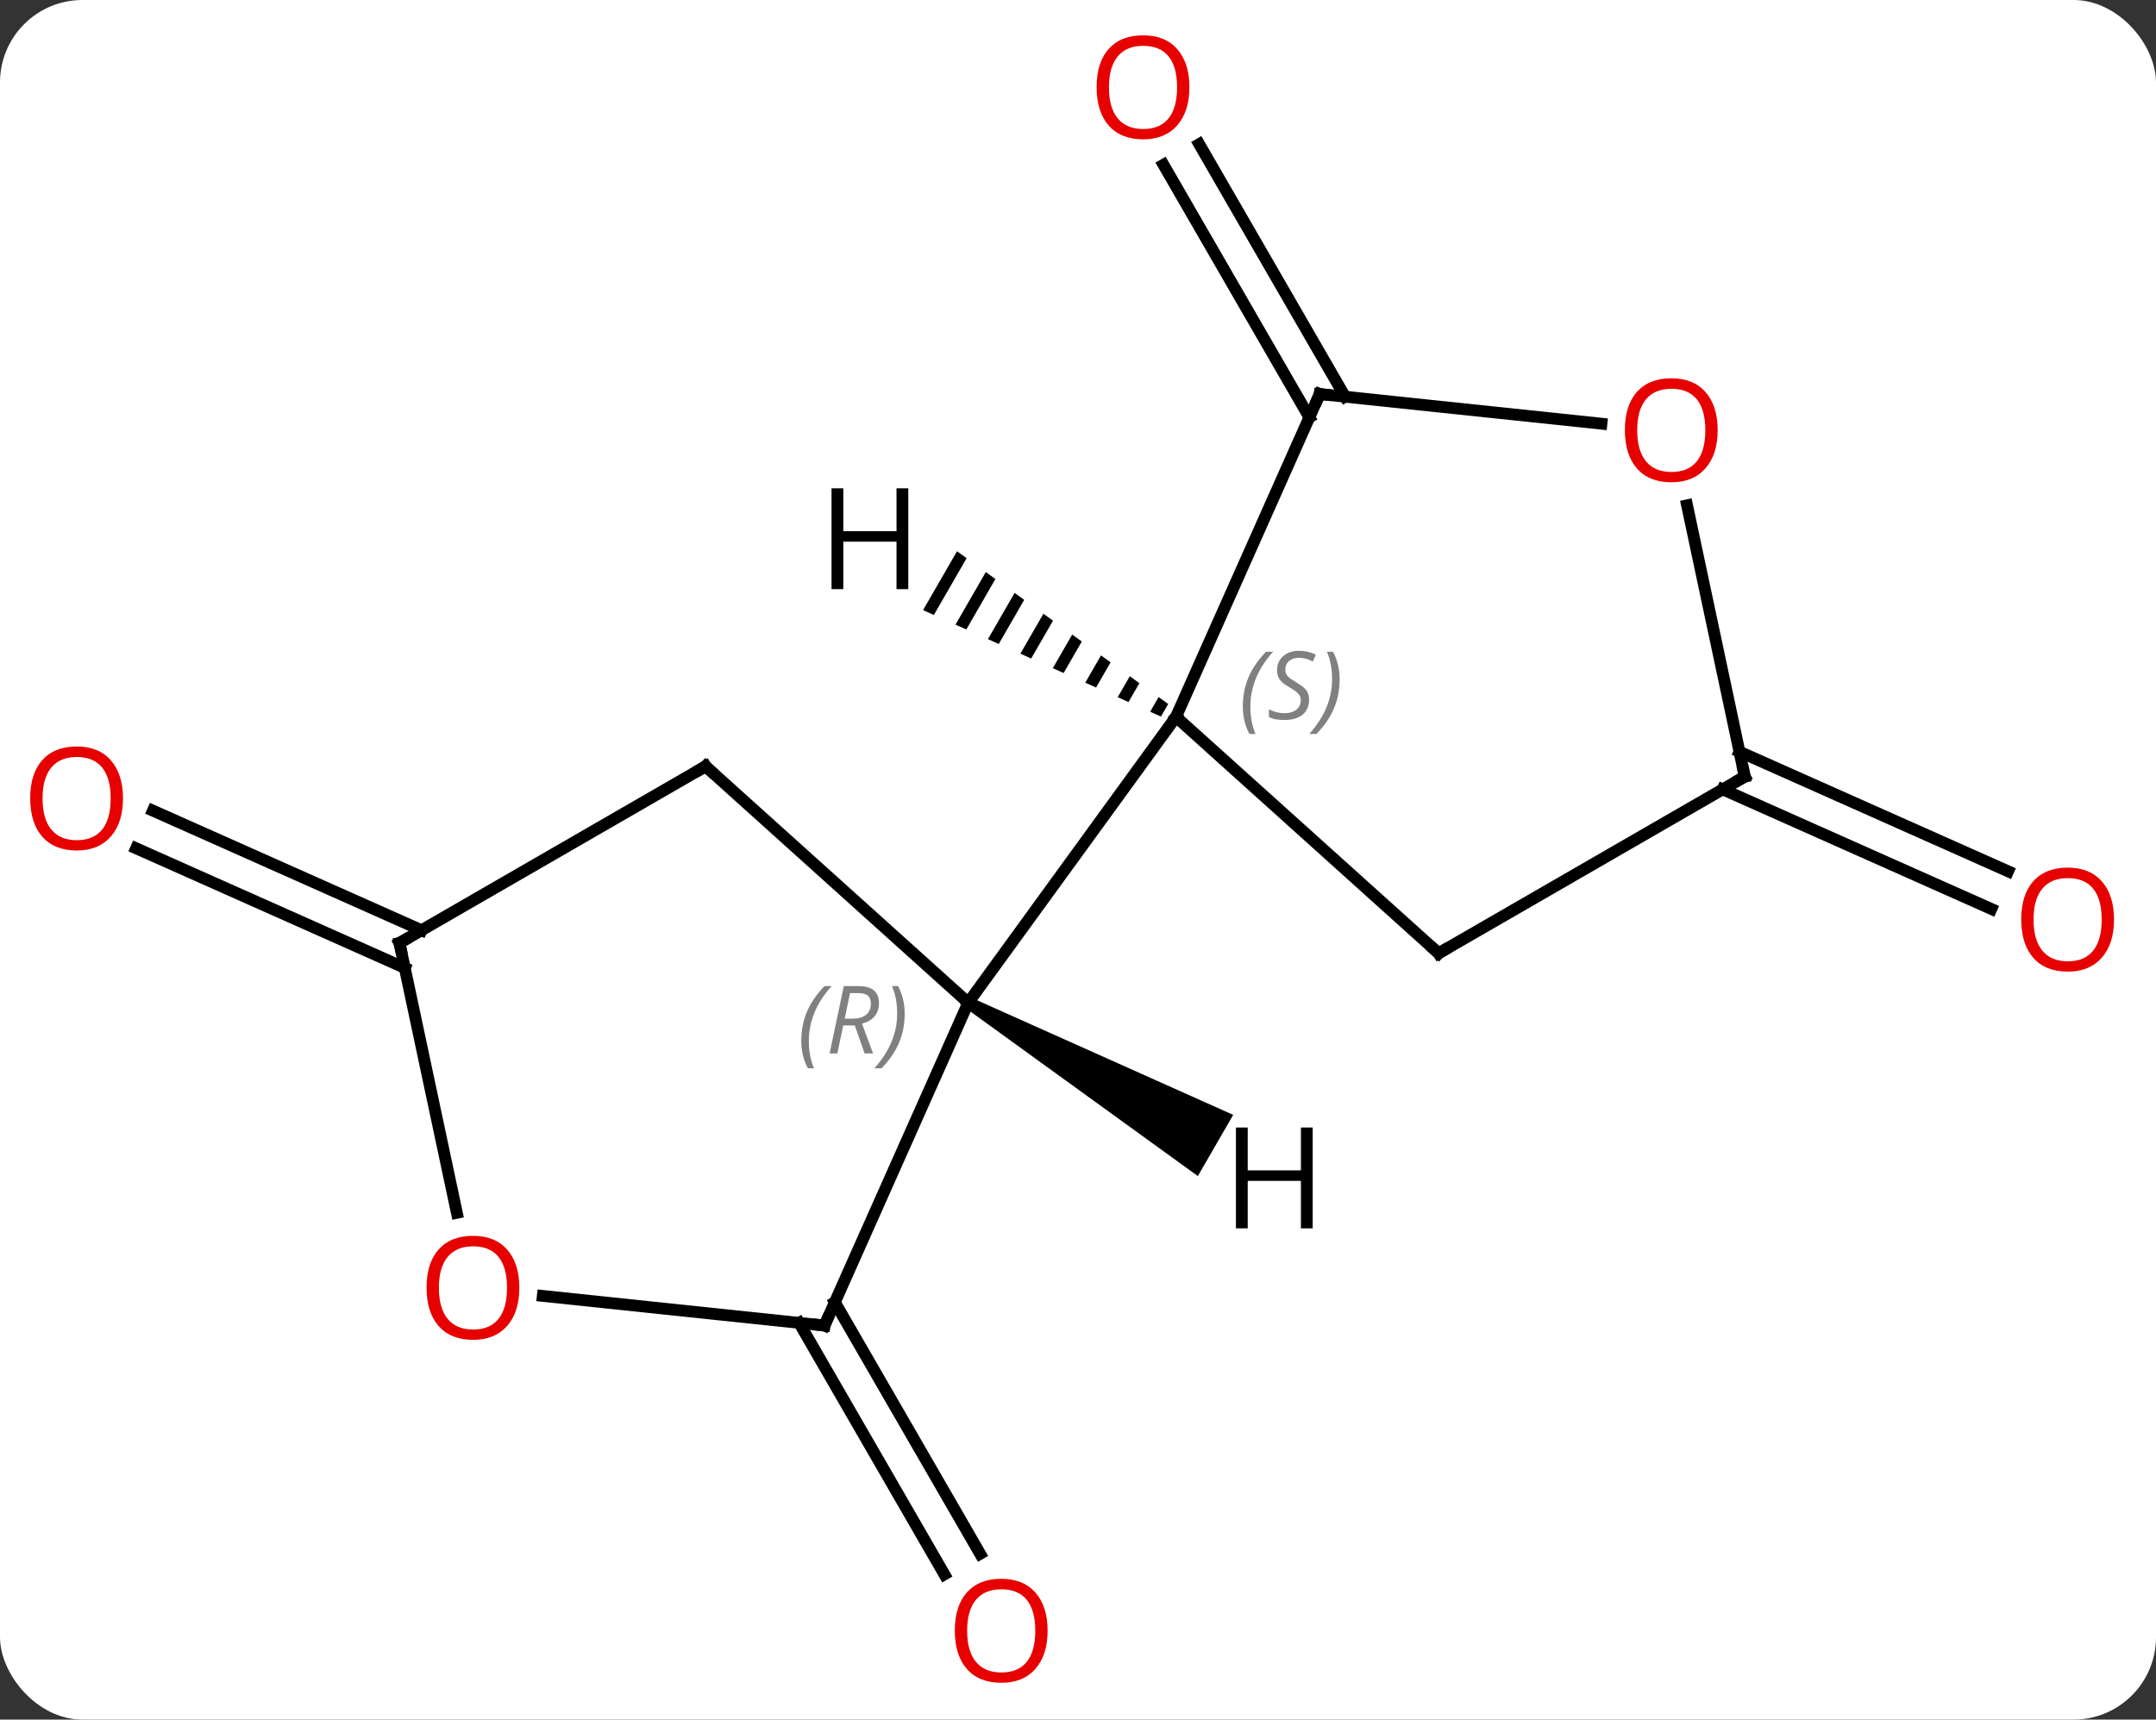 <svg width="183" viewBox="0 0 183 146" style="fill-opacity:1; color-rendering:auto; color-interpolation:auto; text-rendering:auto; stroke:black; stroke-linecap:square; stroke-miterlimit:10; shape-rendering:auto; stroke-opacity:1; fill:black; stroke-dasharray:none; font-weight:normal; stroke-width:1; font-family:'Open Sans'; font-style:normal; stroke-linejoin:miter; font-size:12; stroke-dashoffset:0; image-rendering:auto;" height="146" class="cas-substance-image" xmlns:xlink="http://www.w3.org/1999/xlink" xmlns="http://www.w3.org/2000/svg"><rect x="0" y="0" width="183" height="146" fill="#333333" stroke="none"/><svg class="cas-substance-single-component"><rect y="0" x="0" width="183" stroke="none" ry="7" rx="7" height="146" fill="white" class="cas-substance-group"/><svg y="0" x="0" width="183" viewBox="0 0 183 146" style="fill:black;" height="146" class="cas-substance-single-component-image"><svg><g><g transform="translate(91,73)" style="text-rendering:geometricPrecision; color-rendering:optimizeQuality; color-interpolation:linearRGB; stroke-linecap:butt; image-rendering:optimizeQuality;"><line y2="37.567" y1="58.92" x2="-20.138" x1="-7.809" style="fill:none;"/><line y2="39.317" y1="60.67" x2="-23.169" x1="-10.841" style="fill:none;"/><line y2="-37.567" y1="-59.012" x2="20.138" x1="7.756" style="fill:none;"/><line y2="-39.317" y1="-60.762" x2="23.169" x1="10.787" style="fill:none;"/><line y2="9.178" y1="-0.976" x2="-56.643" x1="-79.445" style="fill:none;"/><line y2="5.981" y1="-4.174" x2="-55.22" x1="-78.022" style="fill:none;"/><line y2="-9.178" y1="0.976" x2="56.643" x1="79.445" style="fill:none;"/><line y2="-5.981" y1="4.174" x2="55.22" x1="78.022" style="fill:none;"/><line y2="-7.938" y1="12.135" x2="-31.11" x1="-8.817" style="fill:none;"/><line y2="39.543" y1="12.135" x2="-21.018" x1="-8.817" style="fill:none;"/><line y2="-12.135" y1="12.135" x2="8.817" x1="-8.817" style="fill:none;"/><line y2="7.062" y1="-7.938" x2="-57.093" x1="-31.11" style="fill:none;"/><line y2="37.028" y1="39.543" x2="-44.929" x1="-21.018" style="fill:none;"/><line y2="29.972" y1="7.062" x2="-52.223" x1="-57.093" style="fill:none;"/><line y2="7.938" y1="-12.135" x2="31.11" x1="8.817" style="fill:none;"/><line y2="-39.543" y1="-12.135" x2="21.018" x1="8.817" style="fill:none;"/><line y2="-7.062" y1="7.938" x2="57.093" x1="31.11" style="fill:none;"/><line y2="-37.028" y1="-39.543" x2="44.929" x1="21.018" style="fill:none;"/><line y2="-30.097" y1="-7.062" x2="52.197" x1="57.093" style="fill:none;"/><path style="stroke:none;" d="M-9.067 12.568 L-8.567 11.702 L13.673 21.656 L10.673 26.852 Z"/><path style="stroke:none;" d="M-9.769 -26.198 L-12.652 -21.199 L-12.652 -21.199 L-11.734 -20.788 L-8.954 -25.608 L-8.954 -25.608 L-9.769 -26.198 ZM-7.325 -24.429 L-9.898 -19.966 L-9.898 -19.966 L-8.98 -19.556 L-8.98 -19.556 L-6.51 -23.84 L-6.51 -23.84 L-7.325 -24.429 ZM-4.88 -22.66 L-7.145 -18.734 L-7.145 -18.734 L-6.227 -18.323 L-6.227 -18.323 L-4.066 -22.071 L-4.066 -22.071 L-4.88 -22.66 ZM-2.436 -20.892 L-4.391 -17.502 L-4.391 -17.502 L-3.473 -17.091 L-3.473 -17.091 L-1.621 -20.302 L-1.621 -20.302 L-2.436 -20.892 ZM0.008 -19.123 L-1.638 -16.269 L-1.638 -16.269 L-0.72 -15.858 L-0.72 -15.858 L0.823 -18.534 L0.823 -18.534 L0.008 -19.123 ZM2.452 -17.355 L1.116 -15.037 L1.116 -15.037 L2.034 -14.626 L2.034 -14.626 L3.267 -16.765 L3.267 -16.765 L2.452 -17.355 ZM4.896 -15.586 L3.869 -13.805 L3.869 -13.805 L4.787 -13.394 L4.787 -13.394 L5.711 -14.996 L5.711 -14.996 L4.896 -15.586 ZM7.341 -13.817 L6.623 -12.572 L6.623 -12.572 L7.54 -12.162 L7.54 -12.162 L8.155 -13.228 L7.341 -13.817 Z"/></g><g transform="translate(91,73)" style="fill:rgb(230,0,0); text-rendering:geometricPrecision; color-rendering:optimizeQuality; image-rendering:optimizeQuality; font-family:'Open Sans'; stroke:rgb(230,0,0); color-interpolation:linearRGB;"><path style="stroke:none;" d="M-2.08 65.453 Q-2.08 67.515 -3.12 68.695 Q-4.159 69.875 -6.002 69.875 Q-7.893 69.875 -8.924 68.71 Q-9.956 67.546 -9.956 65.437 Q-9.956 63.343 -8.924 62.195 Q-7.893 61.046 -6.002 61.046 Q-4.143 61.046 -3.112 62.218 Q-2.08 63.39 -2.08 65.453 ZM-8.909 65.453 Q-8.909 67.187 -8.166 68.093 Q-7.424 69 -6.002 69 Q-4.58 69 -3.854 68.101 Q-3.127 67.203 -3.127 65.453 Q-3.127 63.718 -3.854 62.828 Q-4.58 61.937 -6.002 61.937 Q-7.424 61.937 -8.166 62.836 Q-8.909 63.734 -8.909 65.453 Z"/><path style="stroke:none;" d="M9.956 -65.593 Q9.956 -63.531 8.916 -62.351 Q7.877 -61.171 6.034 -61.171 Q4.143 -61.171 3.112 -62.336 Q2.08 -63.5 2.08 -65.609 Q2.08 -67.703 3.112 -68.851 Q4.143 -70 6.034 -70 Q7.893 -70 8.924 -68.828 Q9.956 -67.656 9.956 -65.593 ZM3.127 -65.593 Q3.127 -63.859 3.87 -62.953 Q4.612 -62.046 6.034 -62.046 Q7.455 -62.046 8.182 -62.945 Q8.909 -63.843 8.909 -65.593 Q8.909 -67.328 8.182 -68.218 Q7.455 -69.109 6.034 -69.109 Q4.612 -69.109 3.87 -68.21 Q3.127 -67.312 3.127 -65.593 Z"/><path style="stroke:none;" d="M-80.561 -5.212 Q-80.561 -3.15 -81.6 -1.97 Q-82.639 -0.79 -84.482 -0.79 Q-86.373 -0.79 -87.404 -1.954 Q-88.436 -3.119 -88.436 -5.228 Q-88.436 -7.322 -87.404 -8.47 Q-86.373 -9.619 -84.482 -9.619 Q-82.623 -9.619 -81.592 -8.447 Q-80.561 -7.275 -80.561 -5.212 ZM-87.389 -5.212 Q-87.389 -3.478 -86.646 -2.572 Q-85.904 -1.665 -84.482 -1.665 Q-83.061 -1.665 -82.334 -2.564 Q-81.607 -3.462 -81.607 -5.212 Q-81.607 -6.947 -82.334 -7.837 Q-83.061 -8.728 -84.482 -8.728 Q-85.904 -8.728 -86.646 -7.83 Q-87.389 -6.931 -87.389 -5.212 Z"/><path style="stroke:none;" d="M88.436 5.072 Q88.436 7.134 87.396 8.314 Q86.357 9.494 84.514 9.494 Q82.623 9.494 81.592 8.329 Q80.561 7.165 80.561 5.056 Q80.561 2.962 81.592 1.814 Q82.623 0.665 84.514 0.665 Q86.373 0.665 87.404 1.837 Q88.436 3.009 88.436 5.072 ZM81.607 5.072 Q81.607 6.806 82.35 7.712 Q83.092 8.619 84.514 8.619 Q85.936 8.619 86.662 7.72 Q87.389 6.822 87.389 5.072 Q87.389 3.337 86.662 2.447 Q85.936 1.556 84.514 1.556 Q83.092 1.556 82.35 2.454 Q81.607 3.353 81.607 5.072 Z"/></g><g transform="translate(91,73)" style="font-size:8.4px; fill:gray; text-rendering:geometricPrecision; image-rendering:optimizeQuality; color-rendering:optimizeQuality; font-family:'Open Sans'; font-style:italic; stroke:gray; color-interpolation:linearRGB;"><path style="stroke:none;" d="M-22.987 15.378 Q-22.987 14.05 -22.518 12.925 Q-22.05 11.8 -21.018 10.722 L-20.409 10.722 Q-21.378 11.785 -21.862 12.957 Q-22.346 14.128 -22.346 15.363 Q-22.346 16.691 -21.909 17.706 L-22.425 17.706 Q-22.987 16.675 -22.987 15.378 ZM-19.427 14.066 L-19.927 16.441 L-20.583 16.441 L-19.38 10.722 L-18.13 10.722 Q-16.396 10.722 -16.396 12.16 Q-16.396 13.519 -17.833 13.91 L-16.896 16.441 L-17.614 16.441 L-18.443 14.066 L-19.427 14.066 ZM-18.849 11.316 Q-19.239 13.238 -19.302 13.488 L-18.646 13.488 Q-17.896 13.488 -17.489 13.16 Q-17.083 12.832 -17.083 12.207 Q-17.083 11.738 -17.341 11.527 Q-17.599 11.316 -18.193 11.316 L-18.849 11.316 ZM-14.21 13.066 Q-14.21 14.394 -14.686 15.527 Q-15.163 16.66 -16.178 17.706 L-16.788 17.706 Q-14.85 15.55 -14.85 13.066 Q-14.85 11.738 -15.288 10.722 L-14.772 10.722 Q-14.21 11.785 -14.21 13.066 Z"/></g><g transform="translate(91,73)" style="stroke-linecap:butt; font-size:8.4px; text-rendering:geometricPrecision; image-rendering:optimizeQuality; color-rendering:optimizeQuality; font-family:'Open Sans'; font-style:italic; color-interpolation:linearRGB; stroke-miterlimit:5;"><path style="fill:none;" d="M-30.738 -7.603 L-31.11 -7.938 L-31.543 -7.688"/><path style="fill:none;" d="M-20.815 39.086 L-21.018 39.543 L-21.515 39.491"/><path style="fill:none;" d="M-56.66 6.812 L-57.093 7.062 L-56.989 7.551"/></g><g transform="translate(91,73)" style="stroke-linecap:butt; fill:rgb(230,0,0); text-rendering:geometricPrecision; color-rendering:optimizeQuality; image-rendering:optimizeQuality; font-family:'Open Sans'; stroke:rgb(230,0,0); color-interpolation:linearRGB; stroke-miterlimit:5;"><path style="stroke:none;" d="M-46.919 36.335 Q-46.919 38.397 -47.958 39.577 Q-48.997 40.757 -50.84 40.757 Q-52.731 40.757 -53.762 39.593 Q-54.794 38.428 -54.794 36.319 Q-54.794 34.225 -53.762 33.077 Q-52.731 31.928 -50.84 31.928 Q-48.981 31.928 -47.95 33.1 Q-46.919 34.272 -46.919 36.335 ZM-53.747 36.335 Q-53.747 38.069 -53.004 38.975 Q-52.262 39.882 -50.84 39.882 Q-49.419 39.882 -48.692 38.983 Q-47.965 38.085 -47.965 36.335 Q-47.965 34.6 -48.692 33.71 Q-49.419 32.819 -50.84 32.819 Q-52.262 32.819 -53.004 33.718 Q-53.747 34.616 -53.747 36.335 Z"/></g><g transform="translate(91,73)" style="stroke-linecap:butt; font-size:8.4px; fill:gray; text-rendering:geometricPrecision; image-rendering:optimizeQuality; color-rendering:optimizeQuality; font-family:'Open Sans'; font-style:italic; stroke:gray; color-interpolation:linearRGB; stroke-miterlimit:5;"><path style="stroke:none;" d="M14.49 -13.011 Q14.49 -14.339 14.959 -15.464 Q15.427 -16.589 16.459 -17.668 L17.068 -17.668 Q16.099 -16.605 15.615 -15.433 Q15.13 -14.261 15.13 -13.027 Q15.13 -11.699 15.568 -10.683 L15.052 -10.683 Q14.49 -11.714 14.49 -13.011 ZM20.113 -13.605 Q20.113 -12.777 19.566 -12.324 Q19.019 -11.871 18.019 -11.871 Q17.613 -11.871 17.3 -11.925 Q16.988 -11.98 16.706 -12.121 L16.706 -12.777 Q17.331 -12.449 18.034 -12.449 Q18.659 -12.449 19.034 -12.746 Q19.409 -13.043 19.409 -13.558 Q19.409 -13.871 19.206 -14.097 Q19.003 -14.324 18.441 -14.652 Q17.847 -14.98 17.62 -15.308 Q17.394 -15.636 17.394 -16.089 Q17.394 -16.824 17.909 -17.285 Q18.425 -17.746 19.269 -17.746 Q19.644 -17.746 19.98 -17.668 Q20.316 -17.589 20.691 -17.418 L20.425 -16.824 Q20.175 -16.98 19.855 -17.066 Q19.534 -17.152 19.269 -17.152 Q18.738 -17.152 18.417 -16.878 Q18.097 -16.605 18.097 -16.136 Q18.097 -15.933 18.167 -15.785 Q18.238 -15.636 18.378 -15.503 Q18.519 -15.371 18.941 -15.121 Q19.503 -14.777 19.706 -14.582 Q19.909 -14.386 20.011 -14.152 Q20.113 -13.918 20.113 -13.605 ZM22.707 -15.324 Q22.707 -13.996 22.23 -12.863 Q21.754 -11.73 20.738 -10.683 L20.129 -10.683 Q22.066 -12.839 22.066 -15.324 Q22.066 -16.652 21.629 -17.668 L22.144 -17.668 Q22.707 -16.605 22.707 -15.324 Z"/><path style="fill:none; stroke:black;" d="M30.738 7.603 L31.11 7.938 L31.543 7.688"/><path style="fill:none; stroke:black;" d="M20.815 -39.086 L21.018 -39.543 L21.515 -39.491"/><path style="fill:none; stroke:black;" d="M56.66 -6.812 L57.093 -7.062 L56.989 -7.551"/></g><g transform="translate(91,73)" style="stroke-linecap:butt; fill:rgb(230,0,0); text-rendering:geometricPrecision; color-rendering:optimizeQuality; image-rendering:optimizeQuality; font-family:'Open Sans'; stroke:rgb(230,0,0); color-interpolation:linearRGB; stroke-miterlimit:5;"><path style="stroke:none;" d="M54.794 -36.475 Q54.794 -34.413 53.754 -33.233 Q52.715 -32.053 50.872 -32.053 Q48.981 -32.053 47.95 -33.218 Q46.919 -34.382 46.919 -36.491 Q46.919 -38.585 47.95 -39.733 Q48.981 -40.882 50.872 -40.882 Q52.731 -40.882 53.762 -39.71 Q54.794 -38.538 54.794 -36.475 ZM47.965 -36.475 Q47.965 -34.741 48.708 -33.835 Q49.45 -32.928 50.872 -32.928 Q52.294 -32.928 53.02 -33.827 Q53.747 -34.725 53.747 -36.475 Q53.747 -38.21 53.02 -39.1 Q52.294 -39.991 50.872 -39.991 Q49.45 -39.991 48.708 -39.093 Q47.965 -38.194 47.965 -36.475 Z"/><path style="fill:black; stroke:none;" d="M20.421 31.291 L19.421 31.291 L19.421 27.26 L14.905 27.26 L14.905 31.291 L13.905 31.291 L13.905 22.729 L14.905 22.729 L14.905 26.369 L19.421 26.369 L19.421 22.729 L20.421 22.729 L20.421 31.291 Z"/><path style="fill:black; stroke:none;" d="M-13.905 -22.979 L-14.905 -22.979 L-14.905 -27.01 L-19.421 -27.01 L-19.421 -22.979 L-20.421 -22.979 L-20.421 -31.541 L-19.421 -31.541 L-19.421 -27.901 L-14.905 -27.901 L-14.905 -31.541 L-13.905 -31.541 L-13.905 -22.979 Z"/></g></g></svg></svg></svg></svg>